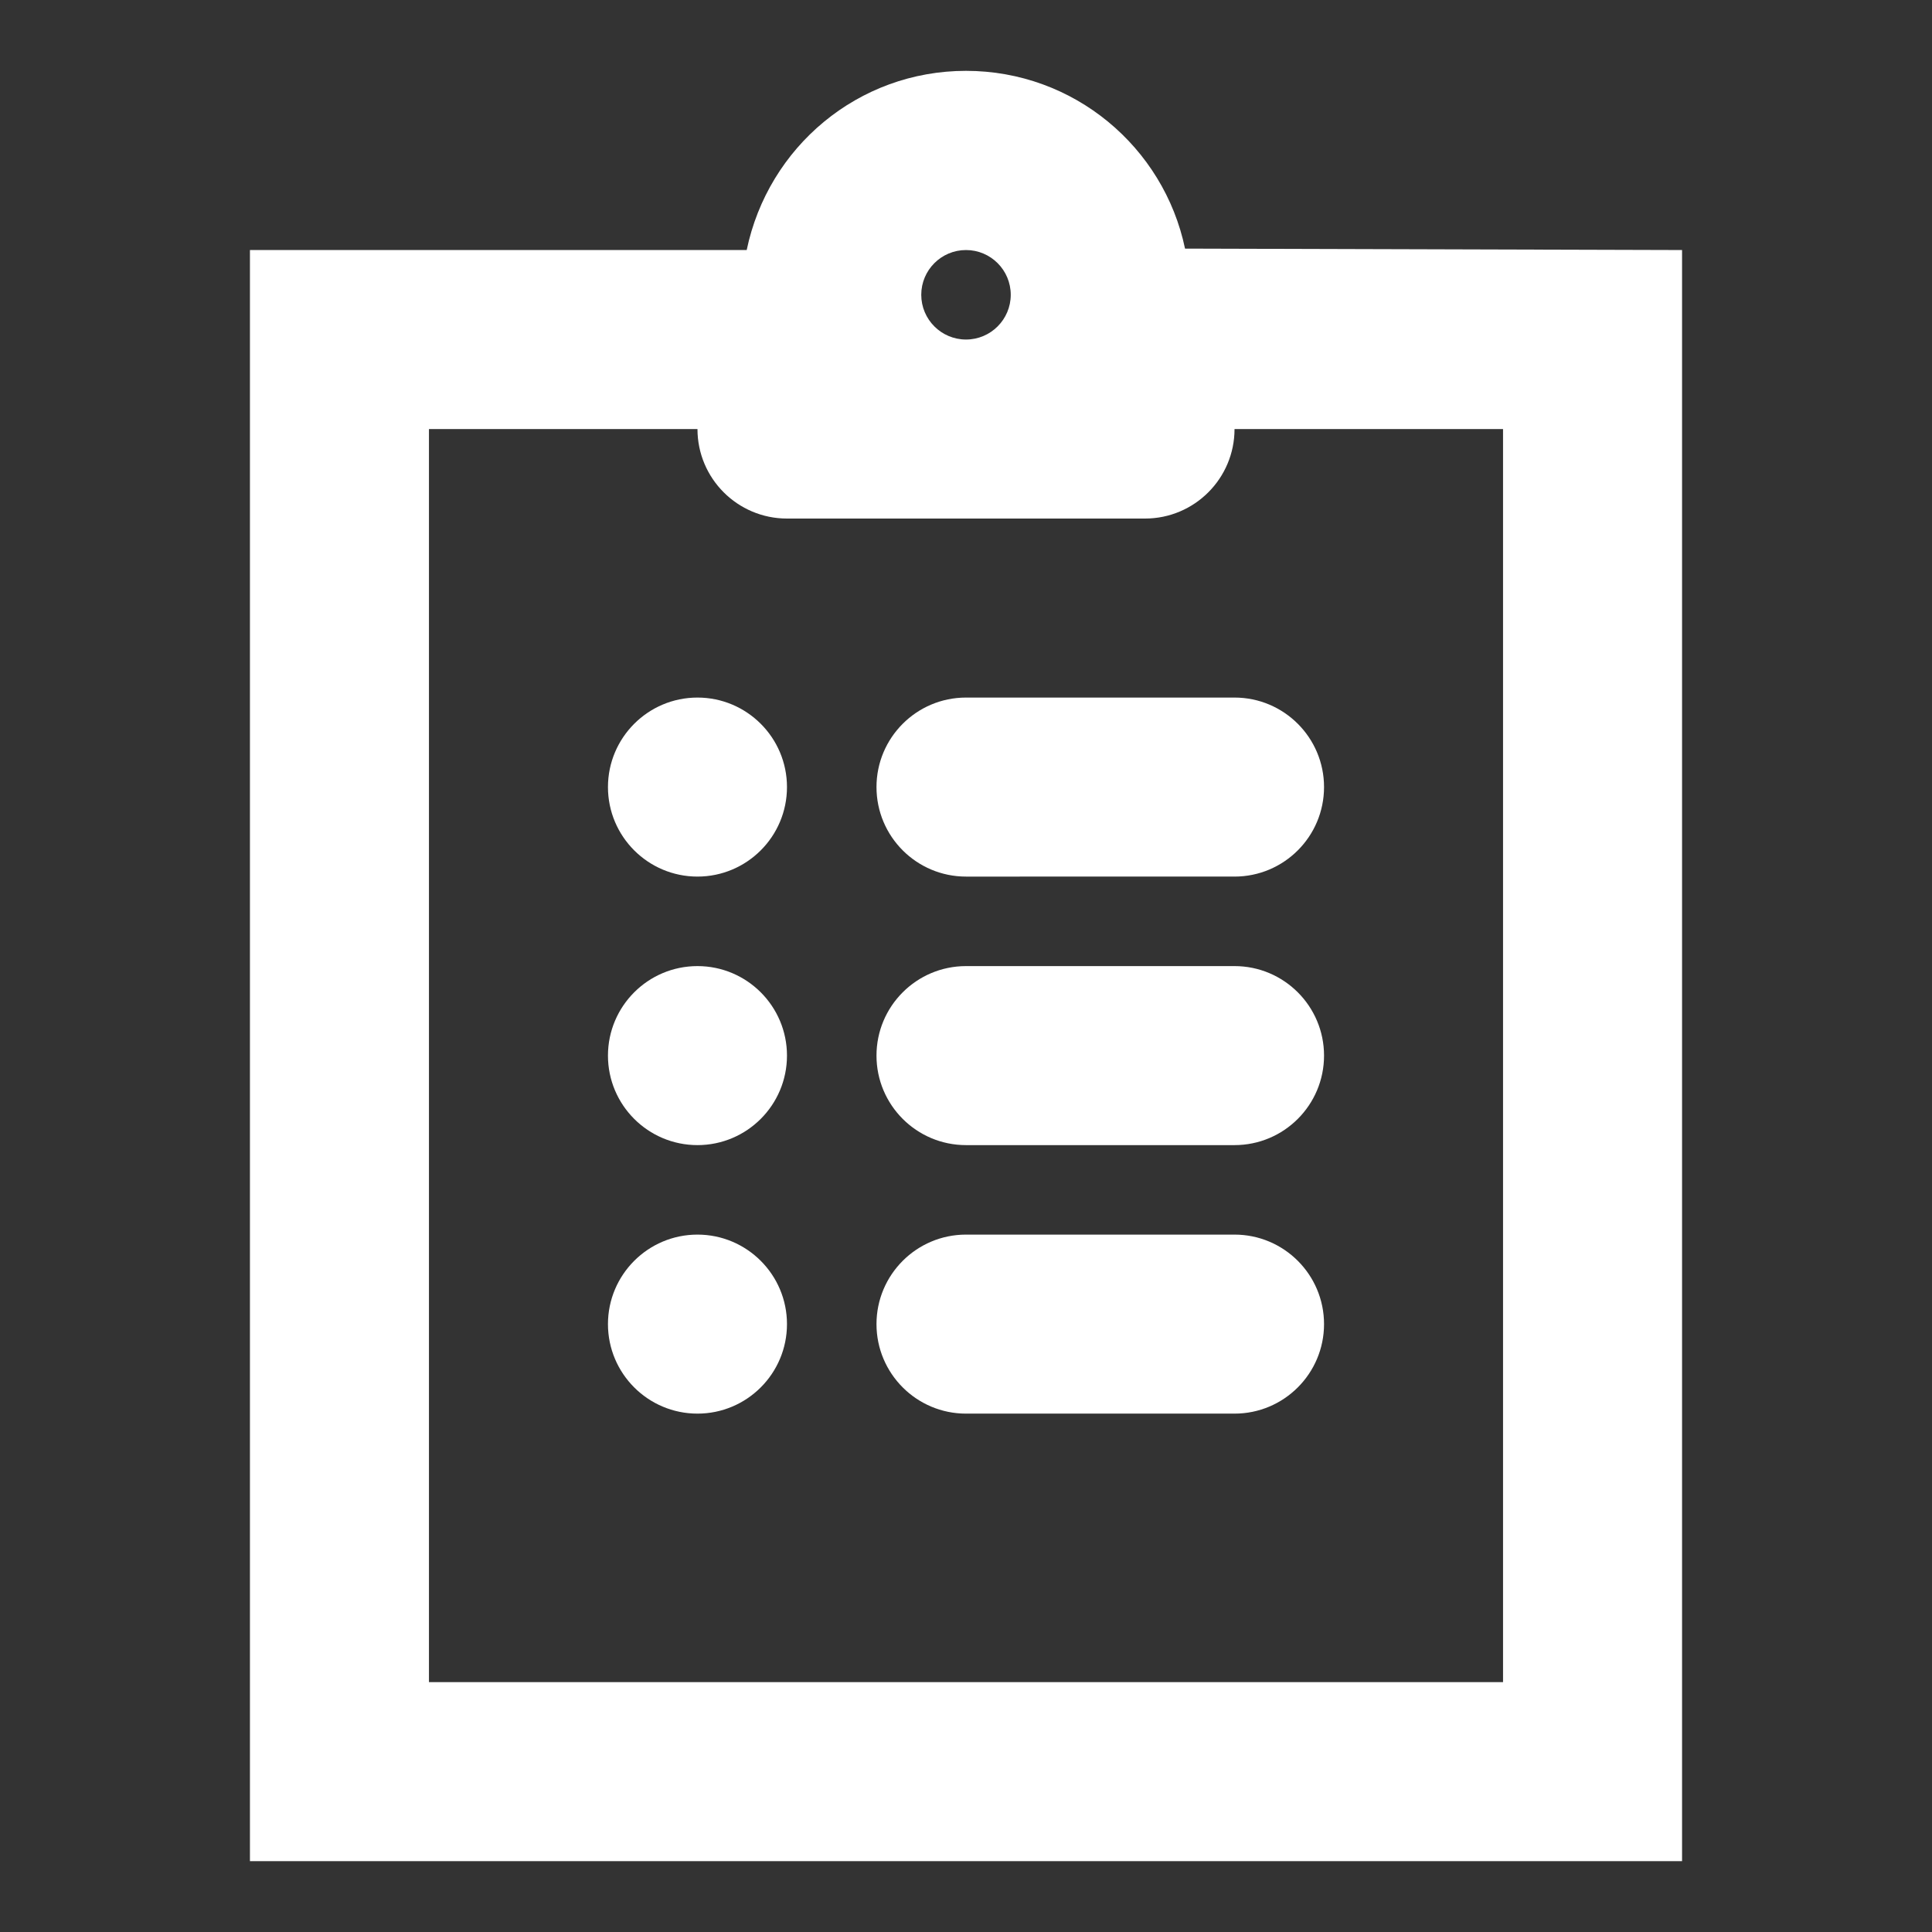 <?xml version="1.0" encoding="utf-8"?>
<!-- Generator: Adobe Illustrator 20.1.0, SVG Export Plug-In . SVG Version: 6.00 Build 0)  -->
<svg version="1.1" id="Layer_1" xmlns="http://www.w3.org/2000/svg" xmlns:xlink="http://www.w3.org/1999/xlink" x="0px" y="0px"
	 viewBox="0 0 100 100" style="enable-background:new 0 0 100 100;" xml:space="preserve">
<rect x="0" y="0" width="100" height="100" fill="#333333" stroke="none"/>
<path style="fill:#FFF" d="M12.937,96.333V12.942h25.712C39.761,7.609,44.417,3.667,50,3.667s10.239,3.947,11.337,9.201l25.726,0.074v83.392H12.937z
	 M50,12.942c-1.279,0-2.316,1.038-2.316,2.316s1.038,2.316,2.316,2.316s2.316-1.038,2.316-2.316S51.279,12.942,50,12.942z
	 M77.797,22.207H63.899c0,2.557-2.076,4.633-4.633,4.633H40.734c-2.557,0-4.633-2.076-4.633-4.633H22.203v64.86h55.594V22.207z
	 M36.101,36.106c2.557,0,4.633,2.076,4.633,4.633c0,2.557-2.076,4.633-4.633,4.633c-2.557,0-4.633-2.076-4.633-4.633
	C31.469,38.182,33.544,36.106,36.101,36.106z M36.101,50.005c2.557,0,4.633,2.076,4.633,4.633c0,2.557-2.076,4.633-4.633,4.633
	c-2.557,0-4.633-2.076-4.633-4.633C31.469,52.08,33.544,50.005,36.101,50.005z M36.101,63.903c2.557,0,4.633,2.076,4.633,4.633
	c0,2.557-2.076,4.633-4.633,4.633c-2.557,0-4.633-2.076-4.633-4.633C31.469,65.979,33.544,63.903,36.101,63.903z M50,36.106h13.899
	c2.557,0,4.633,2.076,4.633,4.633c0,2.557-2.076,4.633-4.633,4.633H50c-2.557,0-4.633-2.076-4.633-4.633
	C45.367,38.182,47.443,36.106,50,36.106z M50,50.005h13.899c2.557,0,4.633,2.076,4.633,4.633c0,2.557-2.076,4.633-4.633,4.633H50
	c-2.557,0-4.633-2.076-4.633-4.633C45.367,52.08,47.443,50.005,50,50.005z M50,63.903h13.899c2.557,0,4.633,2.076,4.633,4.633
	c0,2.557-2.076,4.633-4.633,4.633H50c-2.557,0-4.633-2.076-4.633-4.633C45.367,65.979,47.443,63.903,50,63.903z"/>
</svg>
